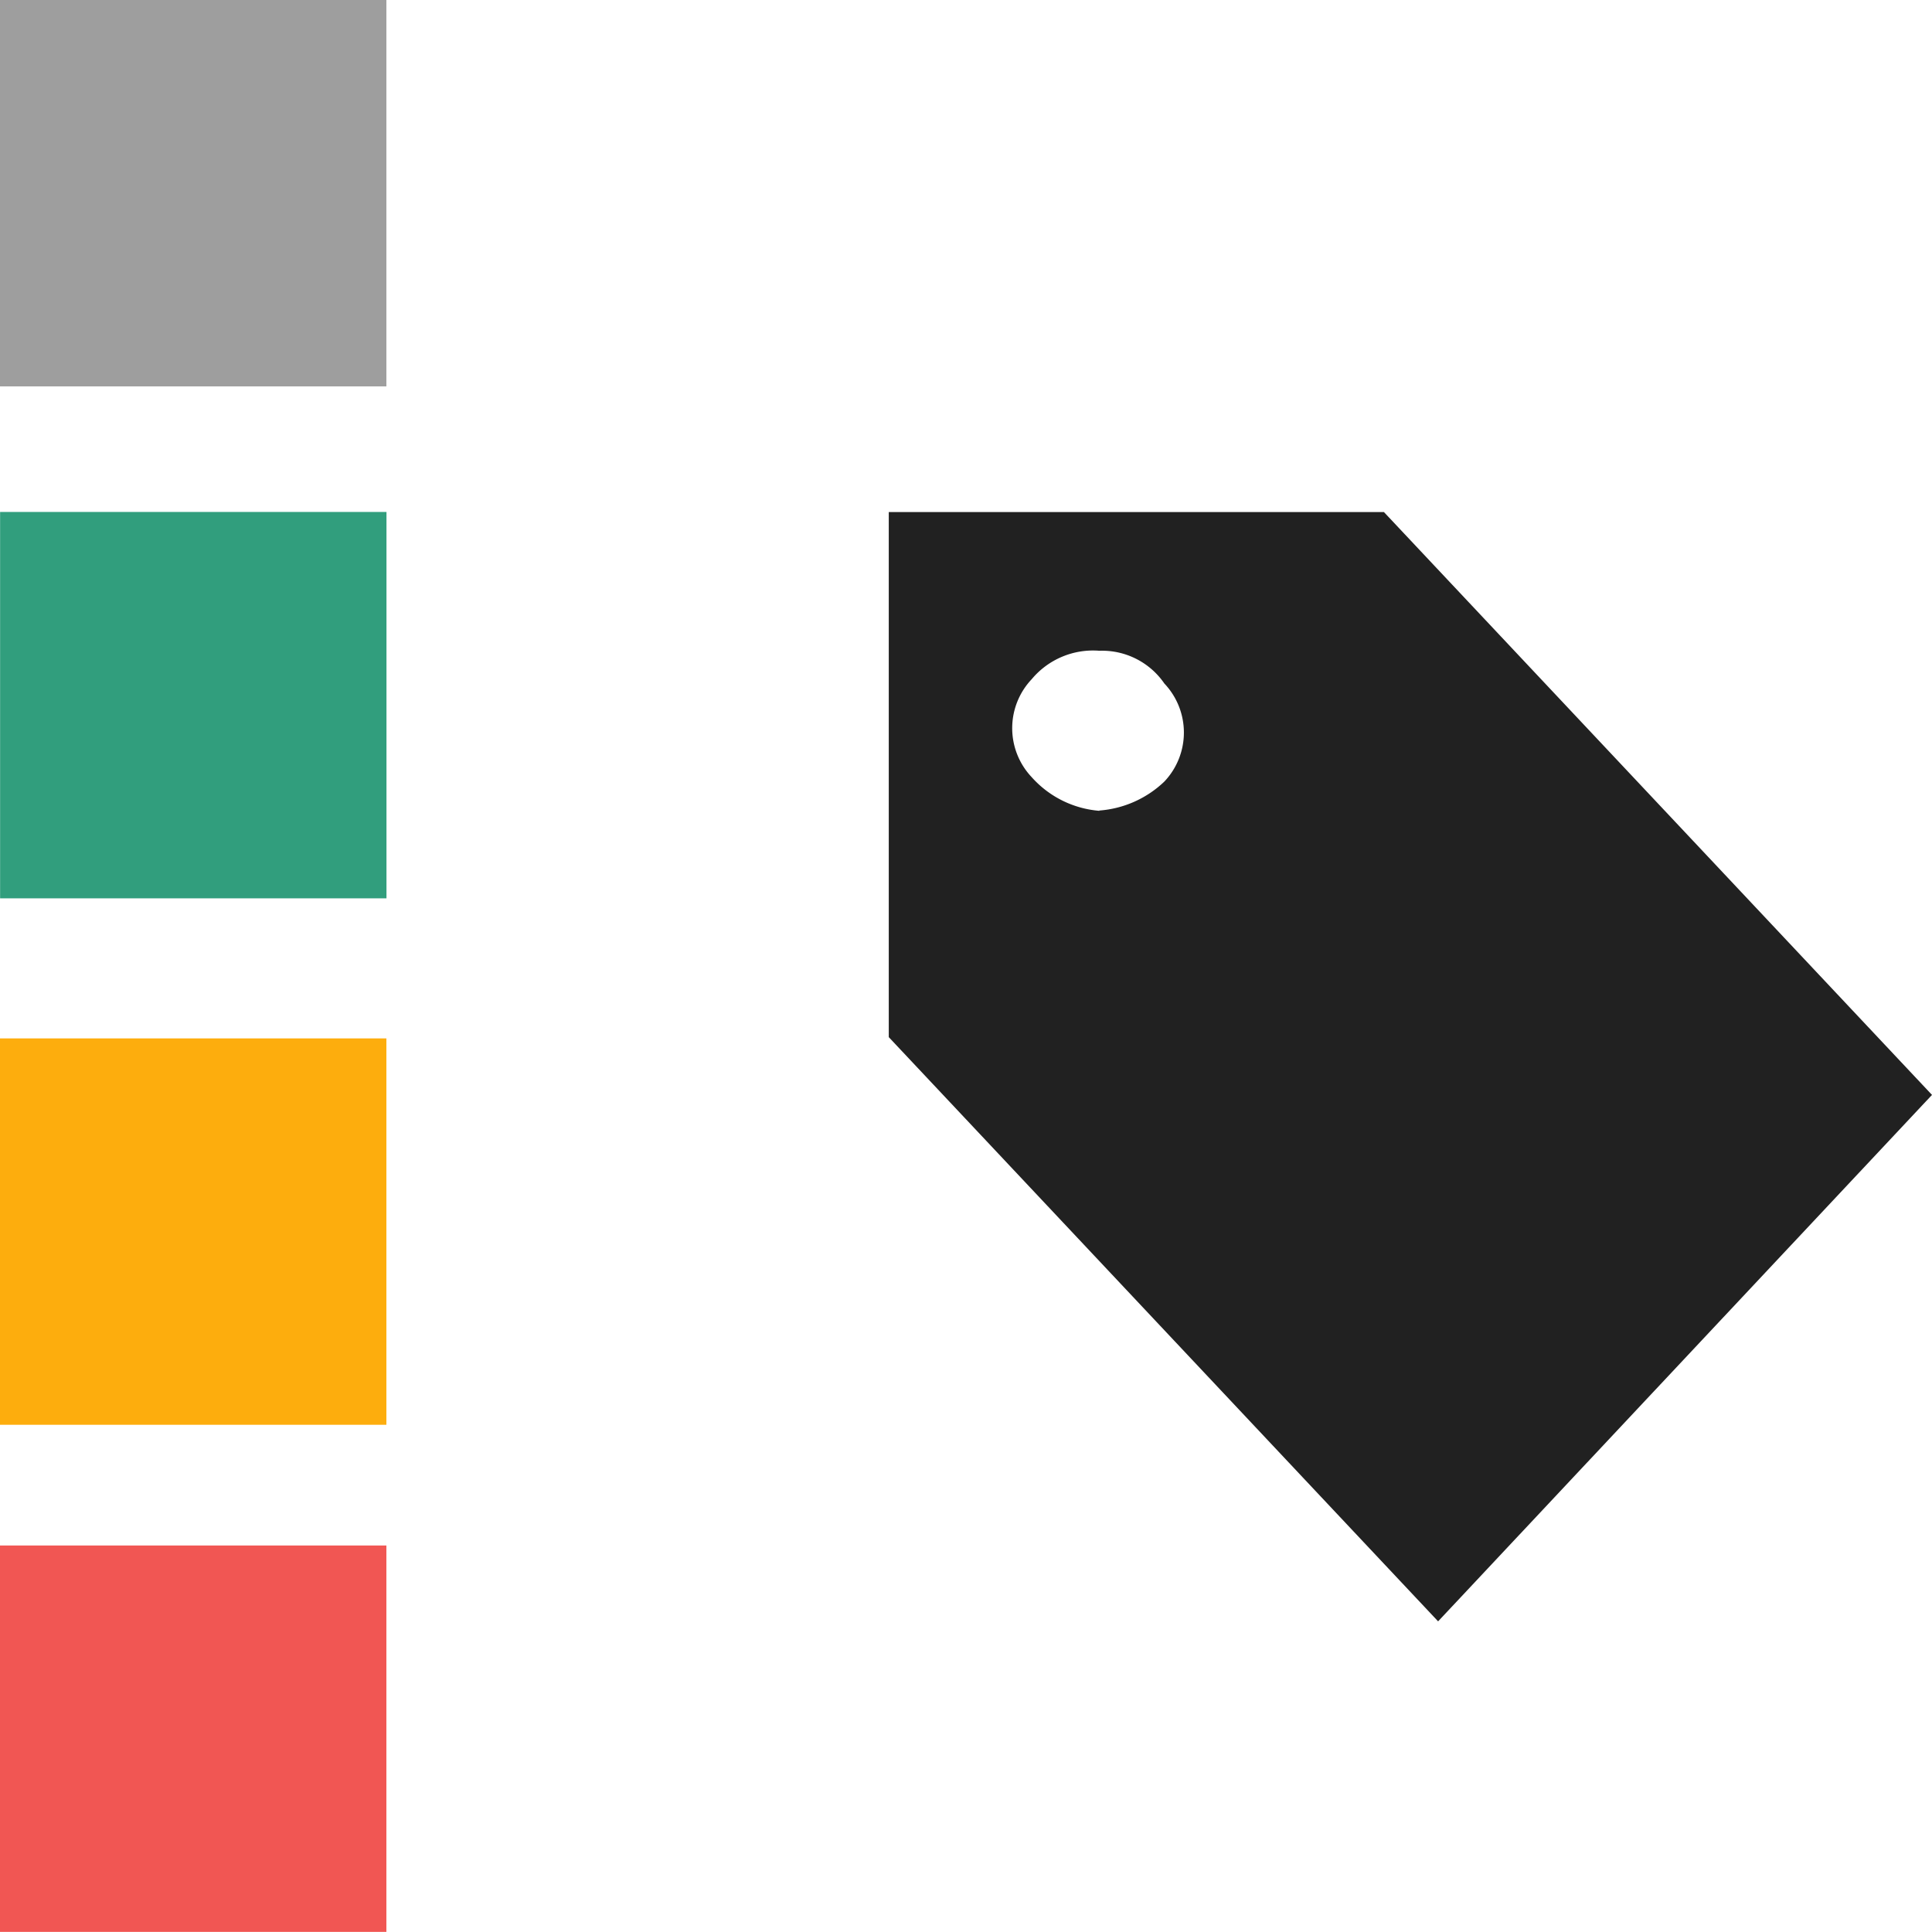 <svg xmlns="http://www.w3.org/2000/svg" width="20.001" height="20" viewBox="0 0 20.001 20">
  <g id="Icon_colors_icons" transform="translate(-8.5 -11.5)">
    <rect id="Rechteck_78" width="4" height="4" transform="translate(8.5 11.5)" fill="#9e9e9e"/>
    <rect id="Rechteck_79" width="4" height="4" transform="translate(8.501 16.8)" fill="#319e7d"/>
    <rect id="Rechteck_80" width="4" height="4" transform="translate(8.5 22.25)" fill="#fdad0d"/>
    <rect id="Rechteck_81" width="4" height="4" transform="translate(8.5 27.5)" fill="#f15653"/>
    <path id="Sell" d="M9.687,15.484,4,9.436V4H9.126L14.8,10.034ZM6.18,7.09a1.091,1.091,0,0,0,.673-.3.738.738,0,0,0,0-1.015.782.782,0,0,0-.673-.339.827.827,0,0,0-.7.294.738.738,0,0,0,0,1.015,1.05,1.05,0,0,0,.7.348Z" transform="translate(13.701 12.801)" fill="#212121"/>
  </g>
</svg>
